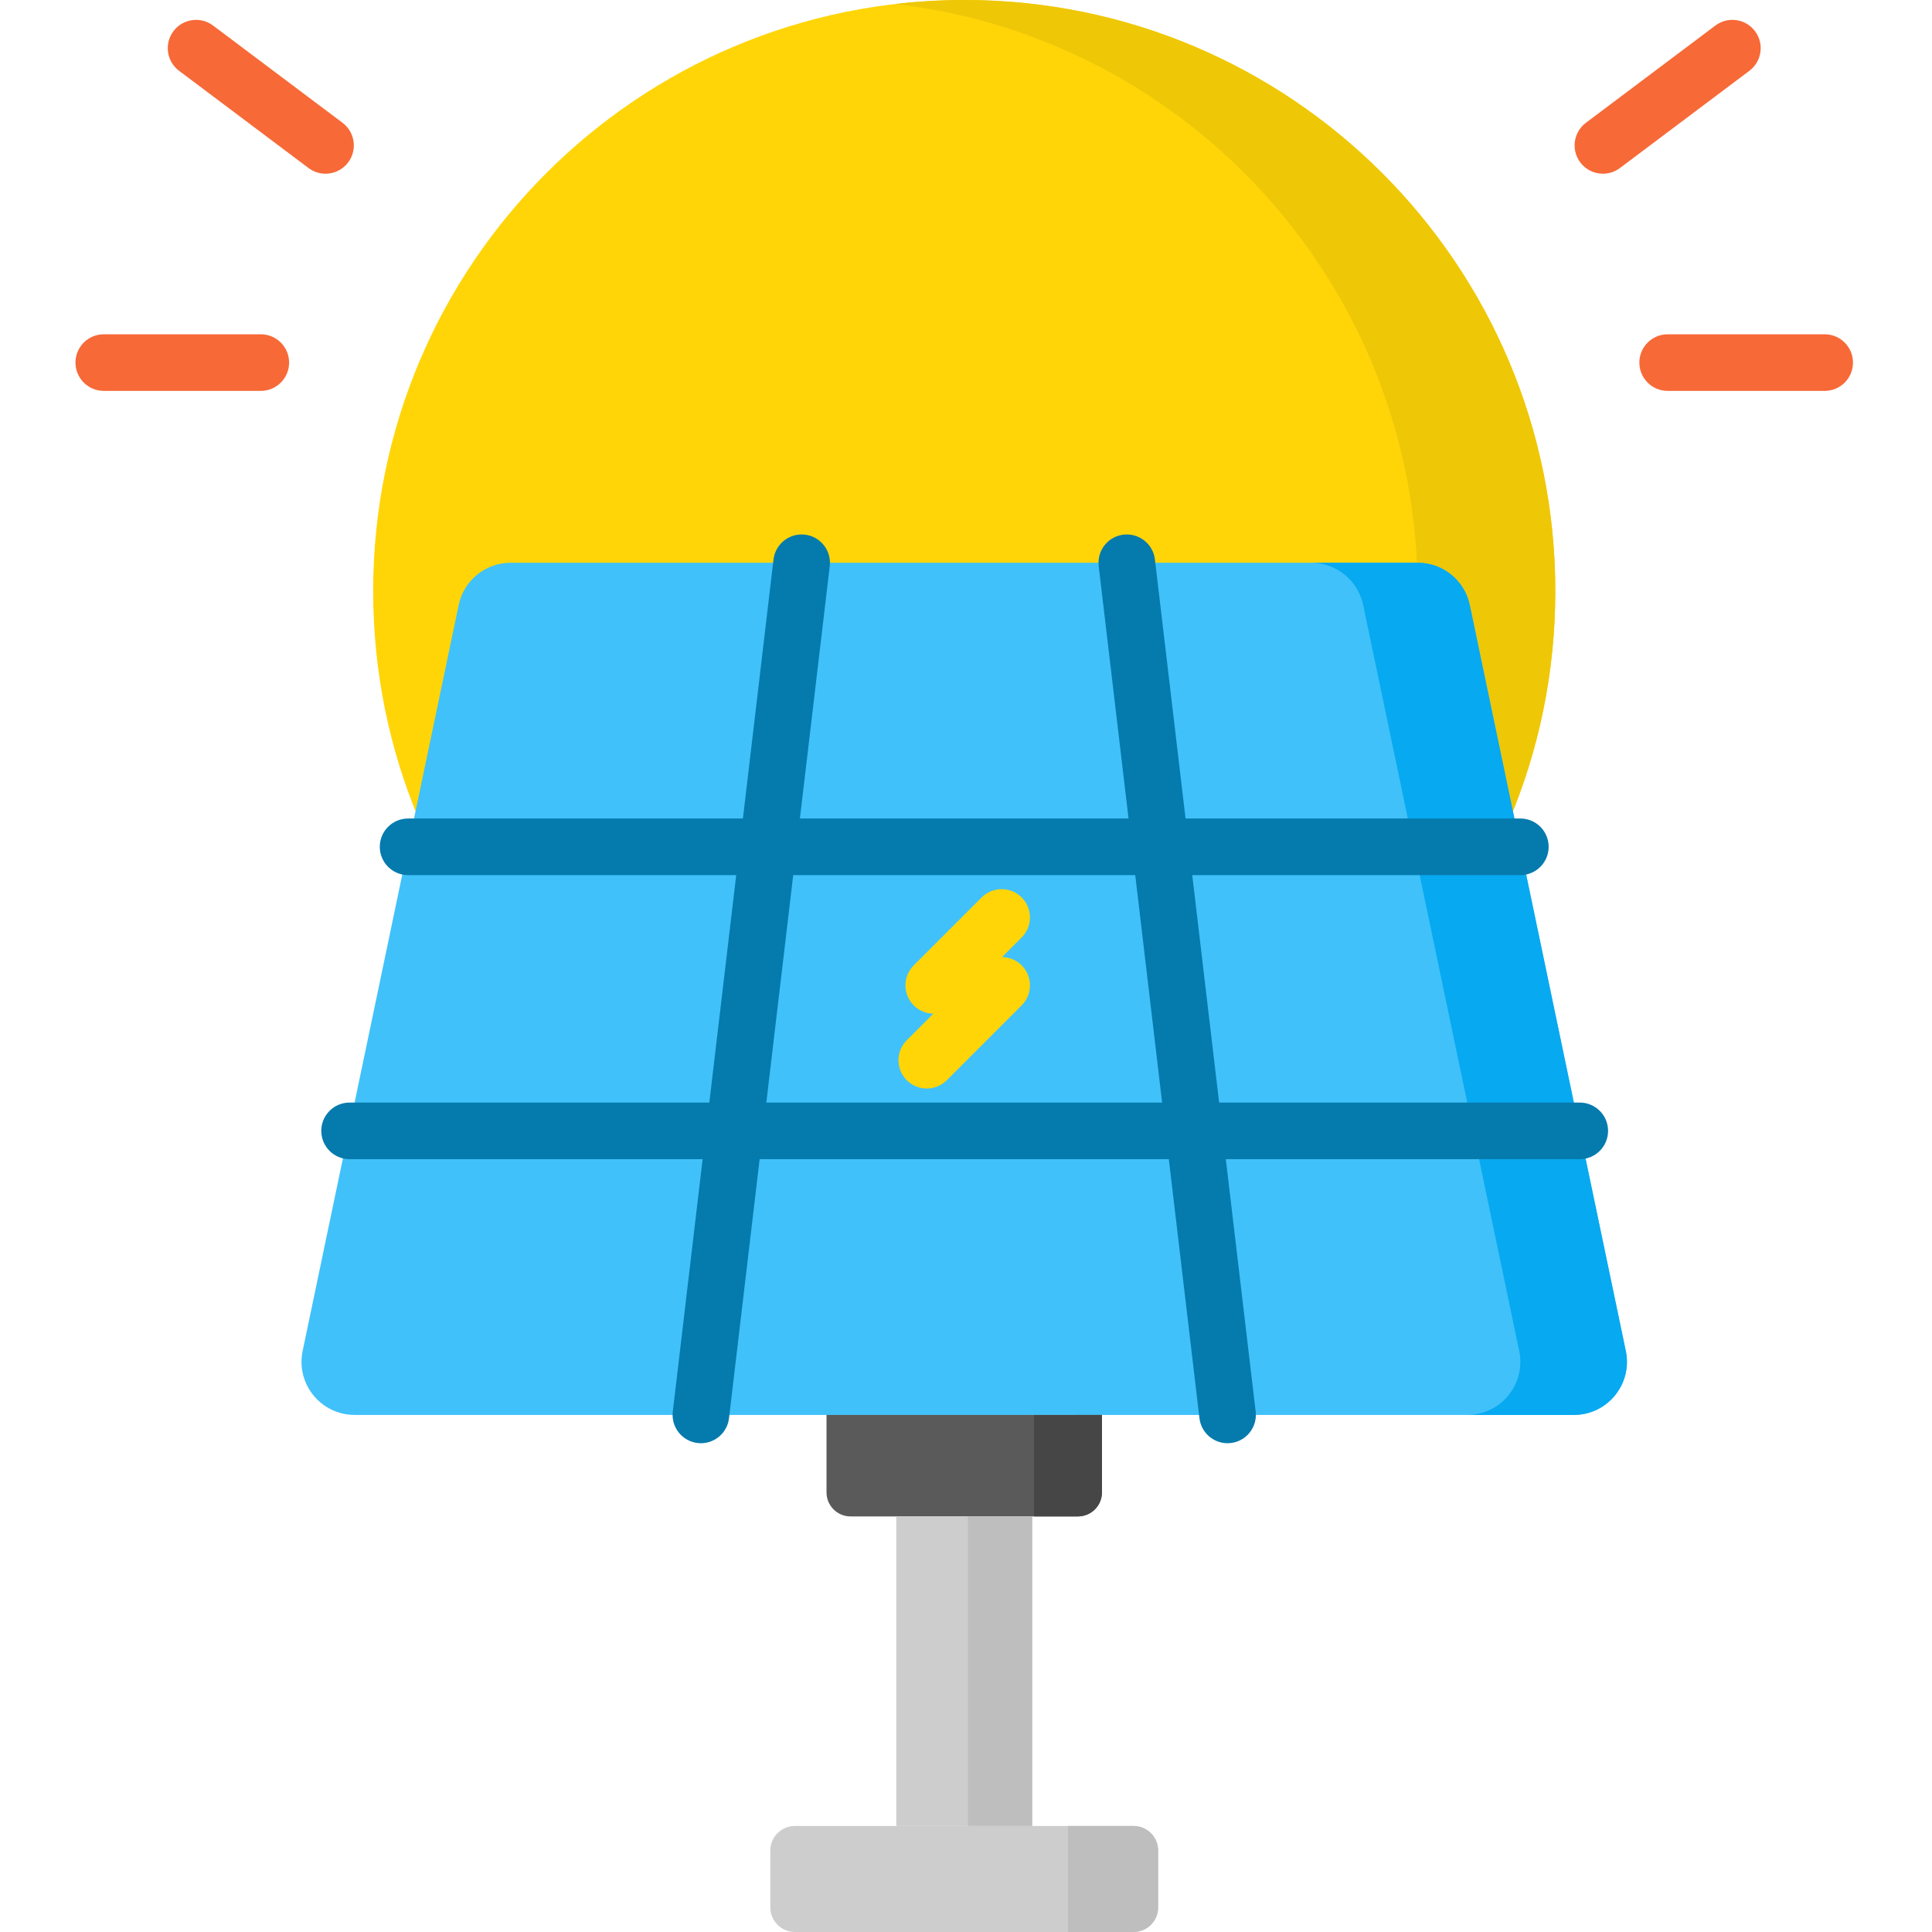 <svg height="512pt" viewBox="-20 0 512 512" width="512pt" xmlns="http://www.w3.org/2000/svg"><path d="m392.172 156.641c0 86.508-70.133 156.641-156.641 156.641-86.512 0-156.641-70.133-156.641-156.641 0-86.512 70.129-156.641 156.641-156.641 86.508 0 156.641 70.129 156.641 156.641zm0 0" fill="#ffd508"/><path d="m235.531 0c-6.176 0-12.262.367-18.25 1.062 77.91 9.043 138.395 75.242 138.395 155.578s-60.484 146.535-138.395 155.574c5.988.695 12.074 1.066 18.25 1.066 86.508 0 156.641-70.133 156.641-156.641 0-86.512-70.133-156.641-156.641-156.641zm0 0" fill="#eec707"/><path d="m397.078 374.969h-323.098c-8.93 0-15.605-8.211-13.777-16.953l41.352-197.688c1.367-6.523 7.113-11.191 13.777-11.191h240.398c6.66 0 12.41 4.668 13.773 11.191l41.352 197.688c1.828 8.742-4.844 16.953-13.777 16.953zm0 0" fill="#40c1fa"/><path d="m410.855 358.016-41.352-197.688c-1.363-6.523-7.113-11.191-13.773-11.191h-28.25c6.664 0 12.41 4.668 13.777 11.191l41.348 197.688c1.832 8.742-4.844 16.953-13.773 16.953h28.25c8.93 0 15.602-8.211 13.773-16.953zm0 0" fill="#07a9f0"/><path d="m265.656 401.867h-60.254c-3.516 0-6.367-2.852-6.367-6.371v-20.527h72.992v20.527c0 3.52-2.852 6.371-6.371 6.371zm0 0" fill="#5a5a5a"/><path d="m254.027 374.969v26.898h11.629c3.52 0 6.371-2.852 6.371-6.371v-20.527zm0 0" fill="#464646"/><path d="m217.527 401.867h36.004v82.035h-36.004zm0 0" fill="#cdcdcd"/><path d="m236.512 401.867h17.02v82.035h-17.02zm0 0" fill="#bebebe"/><path d="m280.395 512h-89.727c-3.605 0-6.527-2.922-6.527-6.527v-15.047c0-3.602 2.922-6.523 6.527-6.523h89.727c3.602 0 6.523 2.922 6.523 6.523v15.047c0 3.605-2.922 6.527-6.523 6.527zm0 0" fill="#cdcdcd"/><path d="m263.027 483.902v28.098h17.367c3.602 0 6.523-2.922 6.523-6.527v-15.047c0-3.602-2.922-6.523-6.523-6.523zm0 0" fill="#bebebe"/><path d="m398.656 292.191h-95.574l-7.125-60.277h86.953c4.141 0 7.5-3.359 7.5-7.5 0-4.145-3.359-7.5-7.5-7.5h-88.727l-8.117-68.66c-.488-4.113-4.223-7.051-8.332-6.566-4.113.484-7.051 4.215-6.566 8.328l7.91 66.898h-87.098l7.91-66.898c.488-4.113-2.453-7.84-6.566-8.328-4.105-.484-7.844 2.453-8.332 6.566l-8.113 68.66h-88.73c-4.141 0-7.5 3.355-7.5 7.5 0 4.141 3.359 7.5 7.5 7.5h86.957l-7.129 60.277h-95.336c-4.145 0-7.5 3.359-7.5 7.5s3.355 7.5 7.5 7.5h93.562l-7.906 66.898c-.488 4.109 2.453 7.84 6.566 8.328.297.035.598.051.891.051 3.75 0 6.988-2.805 7.438-6.621l8.117-68.656h108.441l8.117 68.656c.453 3.816 3.691 6.621 7.441 6.621.293 0 .59-.016.887-.051 4.117-.488 7.055-4.215 6.57-8.328l-7.91-66.898h93.801c4.141 0 7.5-3.359 7.5-7.5s-3.359-7.5-7.5-7.5zm-215.574 0 7.129-60.277h90.641l7.125 60.277zm0 0" fill="#057aad"/><path d="m225.609 288.473c-1.922 0-3.84-.73-5.305-2.195-2.93-2.93-2.93-7.68 0-10.605l7.043-7.043c-2.992-.039-5.676-1.859-6.824-4.629-1.164-2.801-.52-6.027 1.625-8.172l18-18c2.93-2.93 7.676-2.93 10.605 0 2.93 2.93 2.93 7.68 0 10.605l-5.199 5.199c2.992.043 5.676 1.859 6.824 4.629 1.16 2.801.52 6.027-1.625 8.172l-19.844 19.844c-1.465 1.465-3.383 2.195-5.301 2.195zm0 0" fill="#ffd508"/><g fill="#f76937"><path d="m66.266 46.035c-1.57 0-3.148-.488-4.5-1.504l-34.309-25.77c-3.312-2.488-3.98-7.188-1.492-10.5 2.484-3.312 7.188-3.98 10.5-1.492l34.309 25.77c3.312 2.488 3.98 7.191 1.492 10.5-1.473 1.965-3.723 2.996-6 2.996zm0 0"/><path d="m49.113 103.59h-41.613c-4.141 0-7.5-3.359-7.5-7.5 0-4.145 3.359-7.5 7.5-7.5h41.617c4.141 0 7.5 3.355 7.5 7.5 0 4.141-3.359 7.5-7.504 7.5zm0 0"/><path d="m404.797 46.035c-2.281 0-4.531-1.031-6.004-2.996-2.488-3.309-1.82-8.012 1.492-10.5l34.312-25.77c3.309-2.488 8.012-1.82 10.5 1.492 2.488 3.312 1.82 8.012-1.492 10.5l-34.312 25.77c-1.348 1.016-2.93 1.504-4.496 1.504zm0 0"/><path d="m463.559 103.59h-41.613c-4.145 0-7.5-3.359-7.5-7.5 0-4.145 3.355-7.5 7.5-7.5h41.613c4.145 0 7.5 3.355 7.5 7.5 0 4.141-3.355 7.5-7.5 7.5zm0 0"/></g></svg>